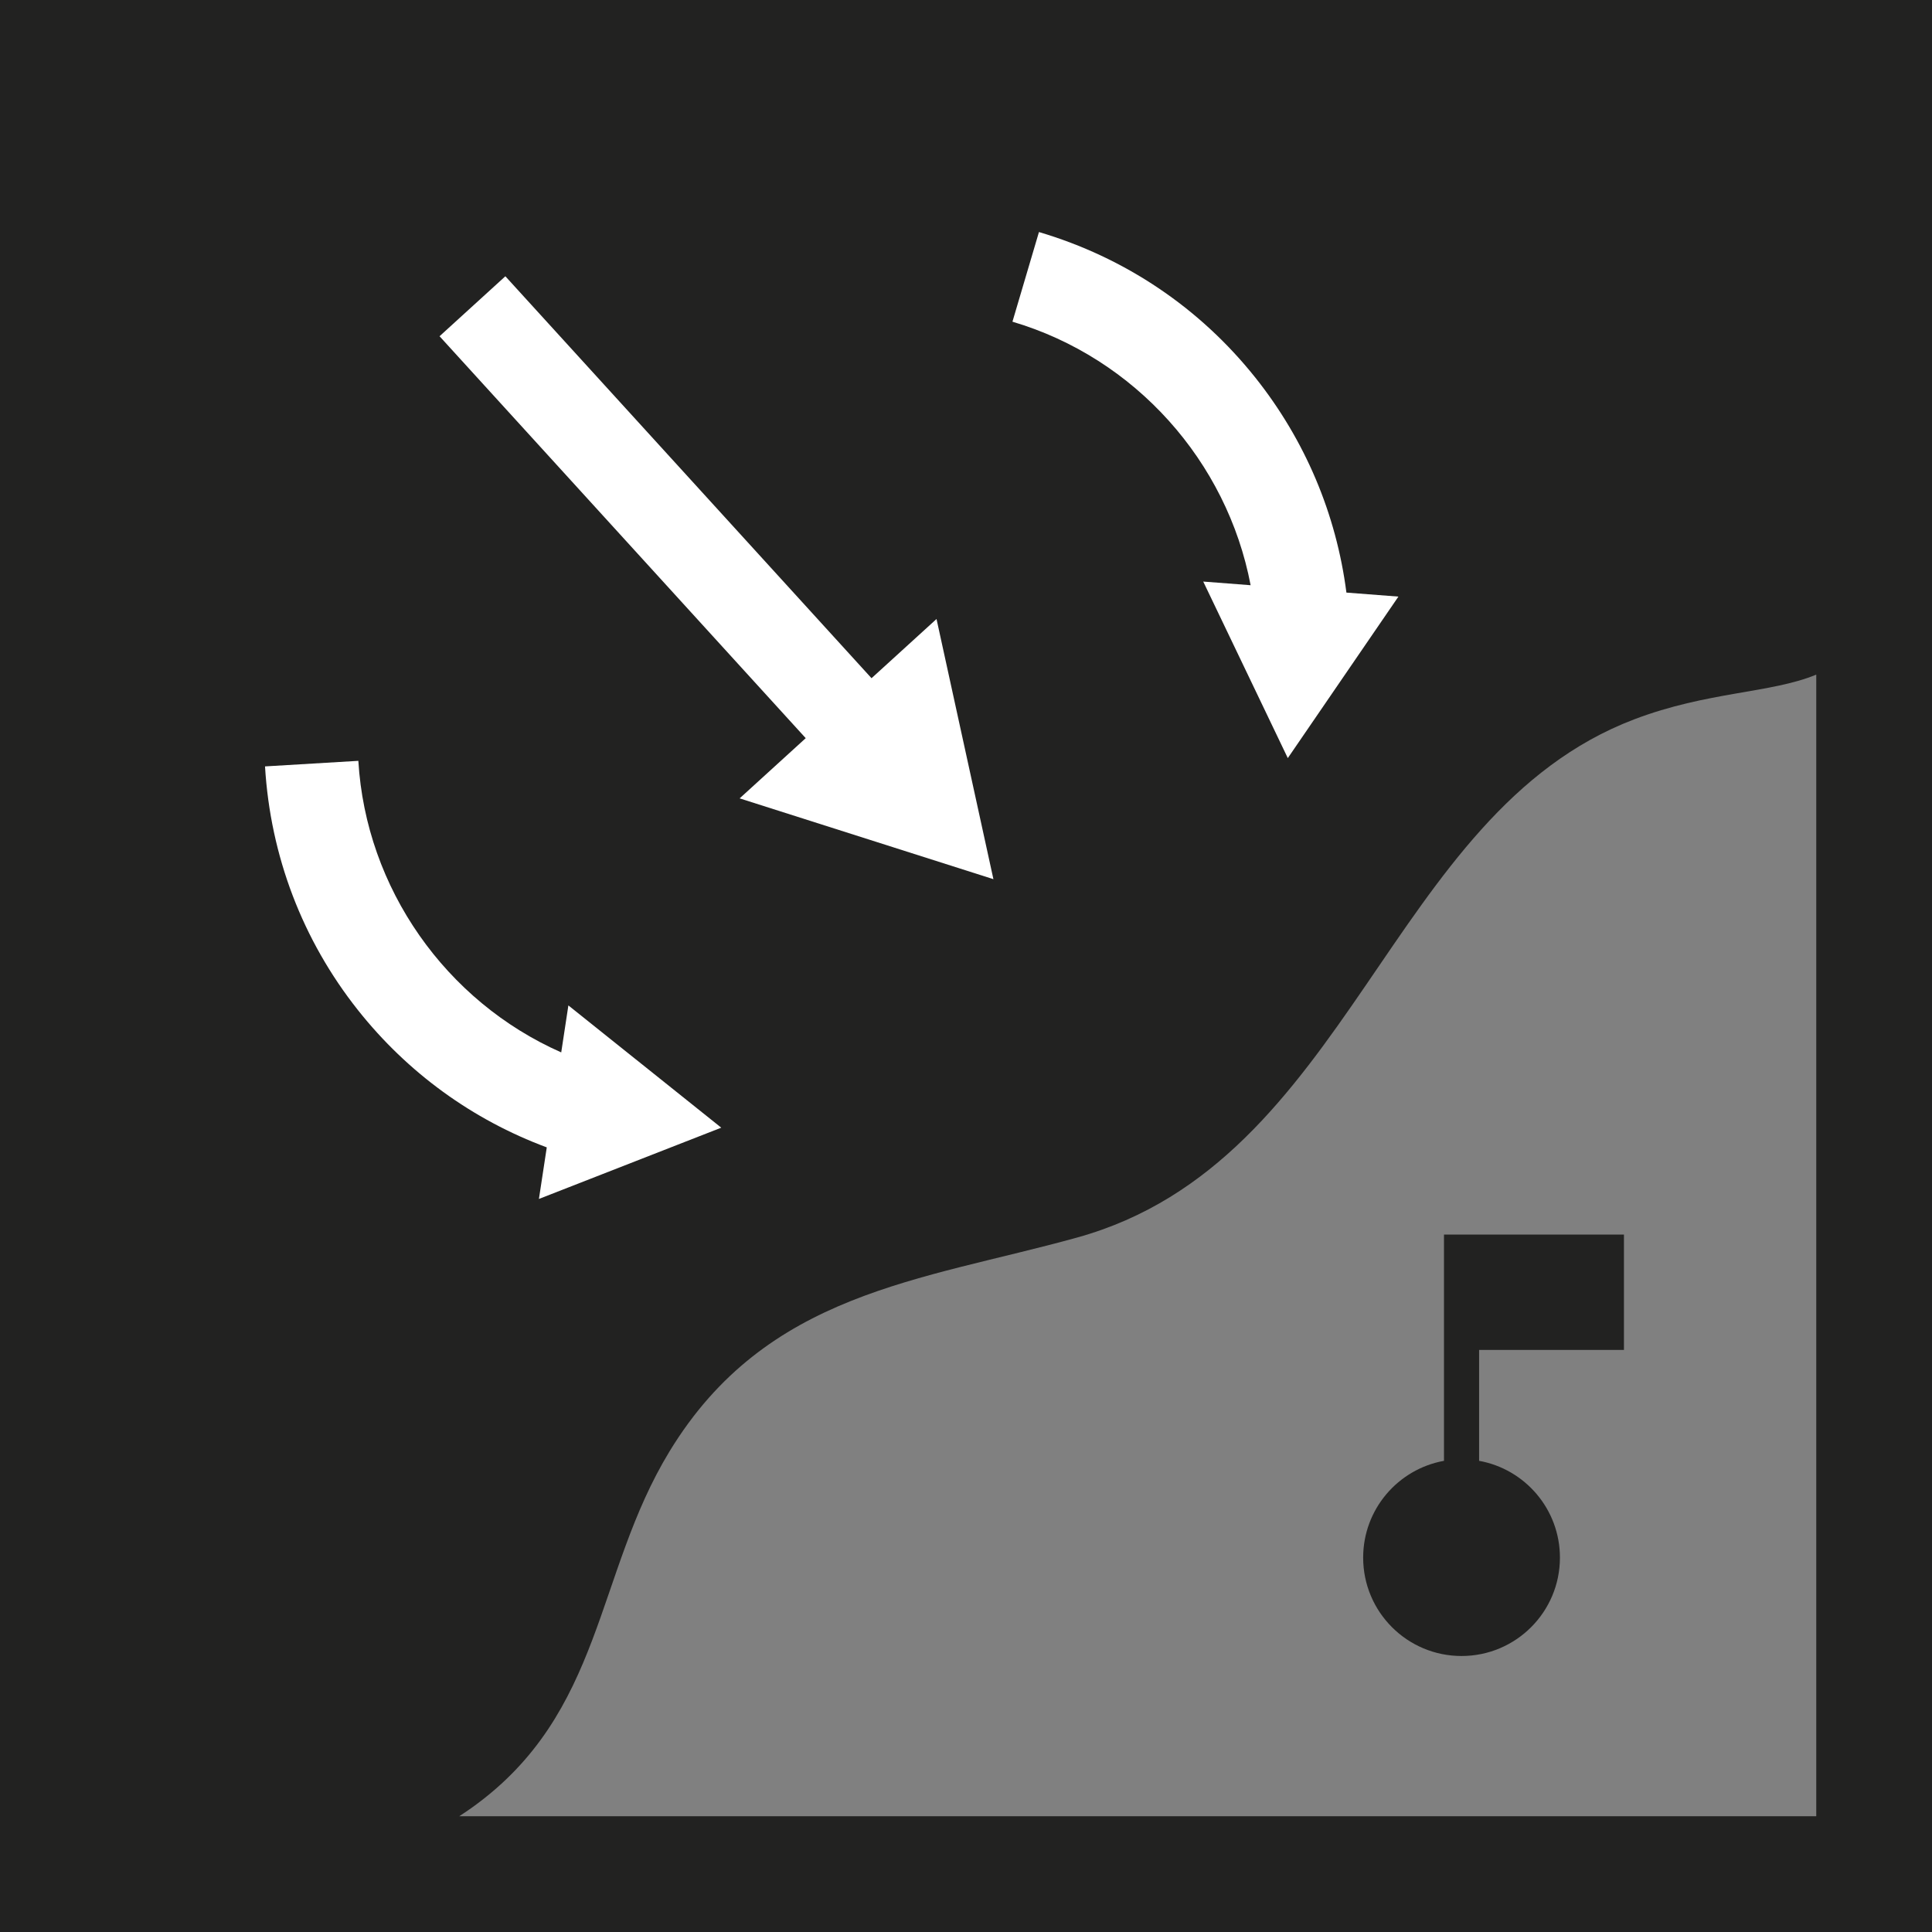 <?xml version="1.0" encoding="utf-8"?>
<!-- Generator: Adobe Illustrator 15.0.0, SVG Export Plug-In . SVG Version: 6.00 Build 0)  -->
<!DOCTYPE svg PUBLIC "-//W3C//DTD SVG 1.1//EN" "http://www.w3.org/Graphics/SVG/1.1/DTD/svg11.dtd">
<svg version="1.1" id="Capa_1" xmlns="http://www.w3.org/2000/svg" xmlns:xlink="http://www.w3.org/1999/xlink" x="0px" y="0px"
	 width="800px" height="800px" viewBox="0 0 800 800" enable-background="new 0 0 800 800" xml:space="preserve">
<rect x="0" y="0" width="800" height="800" fill="#808080" stroke="none"/>
<path fill="#222221" d="M0,0v800h800V0H0z M190.141,752.073c1.891-1.222,3.708-2.453,5.428-3.687
	c54.526-39.1,50.751-96.626,81.657-147.381c40.198-66.014,103.802-70.561,168.772-88.563
	c113.49-31.448,128.424-175.59,230.616-214.547c30.44-11.604,56.756-10.783,75.459-18.549v472.727H190.141z"/>
<path fill="#222221" d="M672.443,558.97v-47.757h-59.978h-14.541v47.757v45.927c-19.027,3.429-33.468,20.062-33.468,40.077
	c0,22.502,18.238,40.74,40.74,40.74c22.499,0,40.738-18.238,40.738-40.74c0-20.015-14.44-36.648-33.47-40.077V558.97H672.443z"/>
<g>
	<path fill="#FFFFFF" d="M298.652,466.95l-63.298-50.63l-2.961,19.455c-47.744-21.079-80.858-67.868-84.011-120.728l-38.642,2.304
		c2.211,37.052,15.514,71.943,38.471,100.901c20.545,25.918,47.449,45.425,78.195,56.852l-3.25,21.353L298.652,466.95z"/>
	<path fill="#FFFFFF" d="M533.25,313.915l-35.016-73.101l19.621,1.511c-9.746-51.272-47.842-94.104-98.621-109.119l10.977-37.121
		c35.594,10.525,66.576,31.369,89.598,60.275c20.604,25.871,33.525,56.486,37.712,89.019l21.535,1.66L533.25,313.915z"/>
	<polygon fill="#FFFFFF" points="182.005,139.226 333.631,305.658 306.267,330.587 411.354,364.047 387.793,256.315 
		360.883,280.831 209.258,114.398 	"/>
</g>
</svg>
